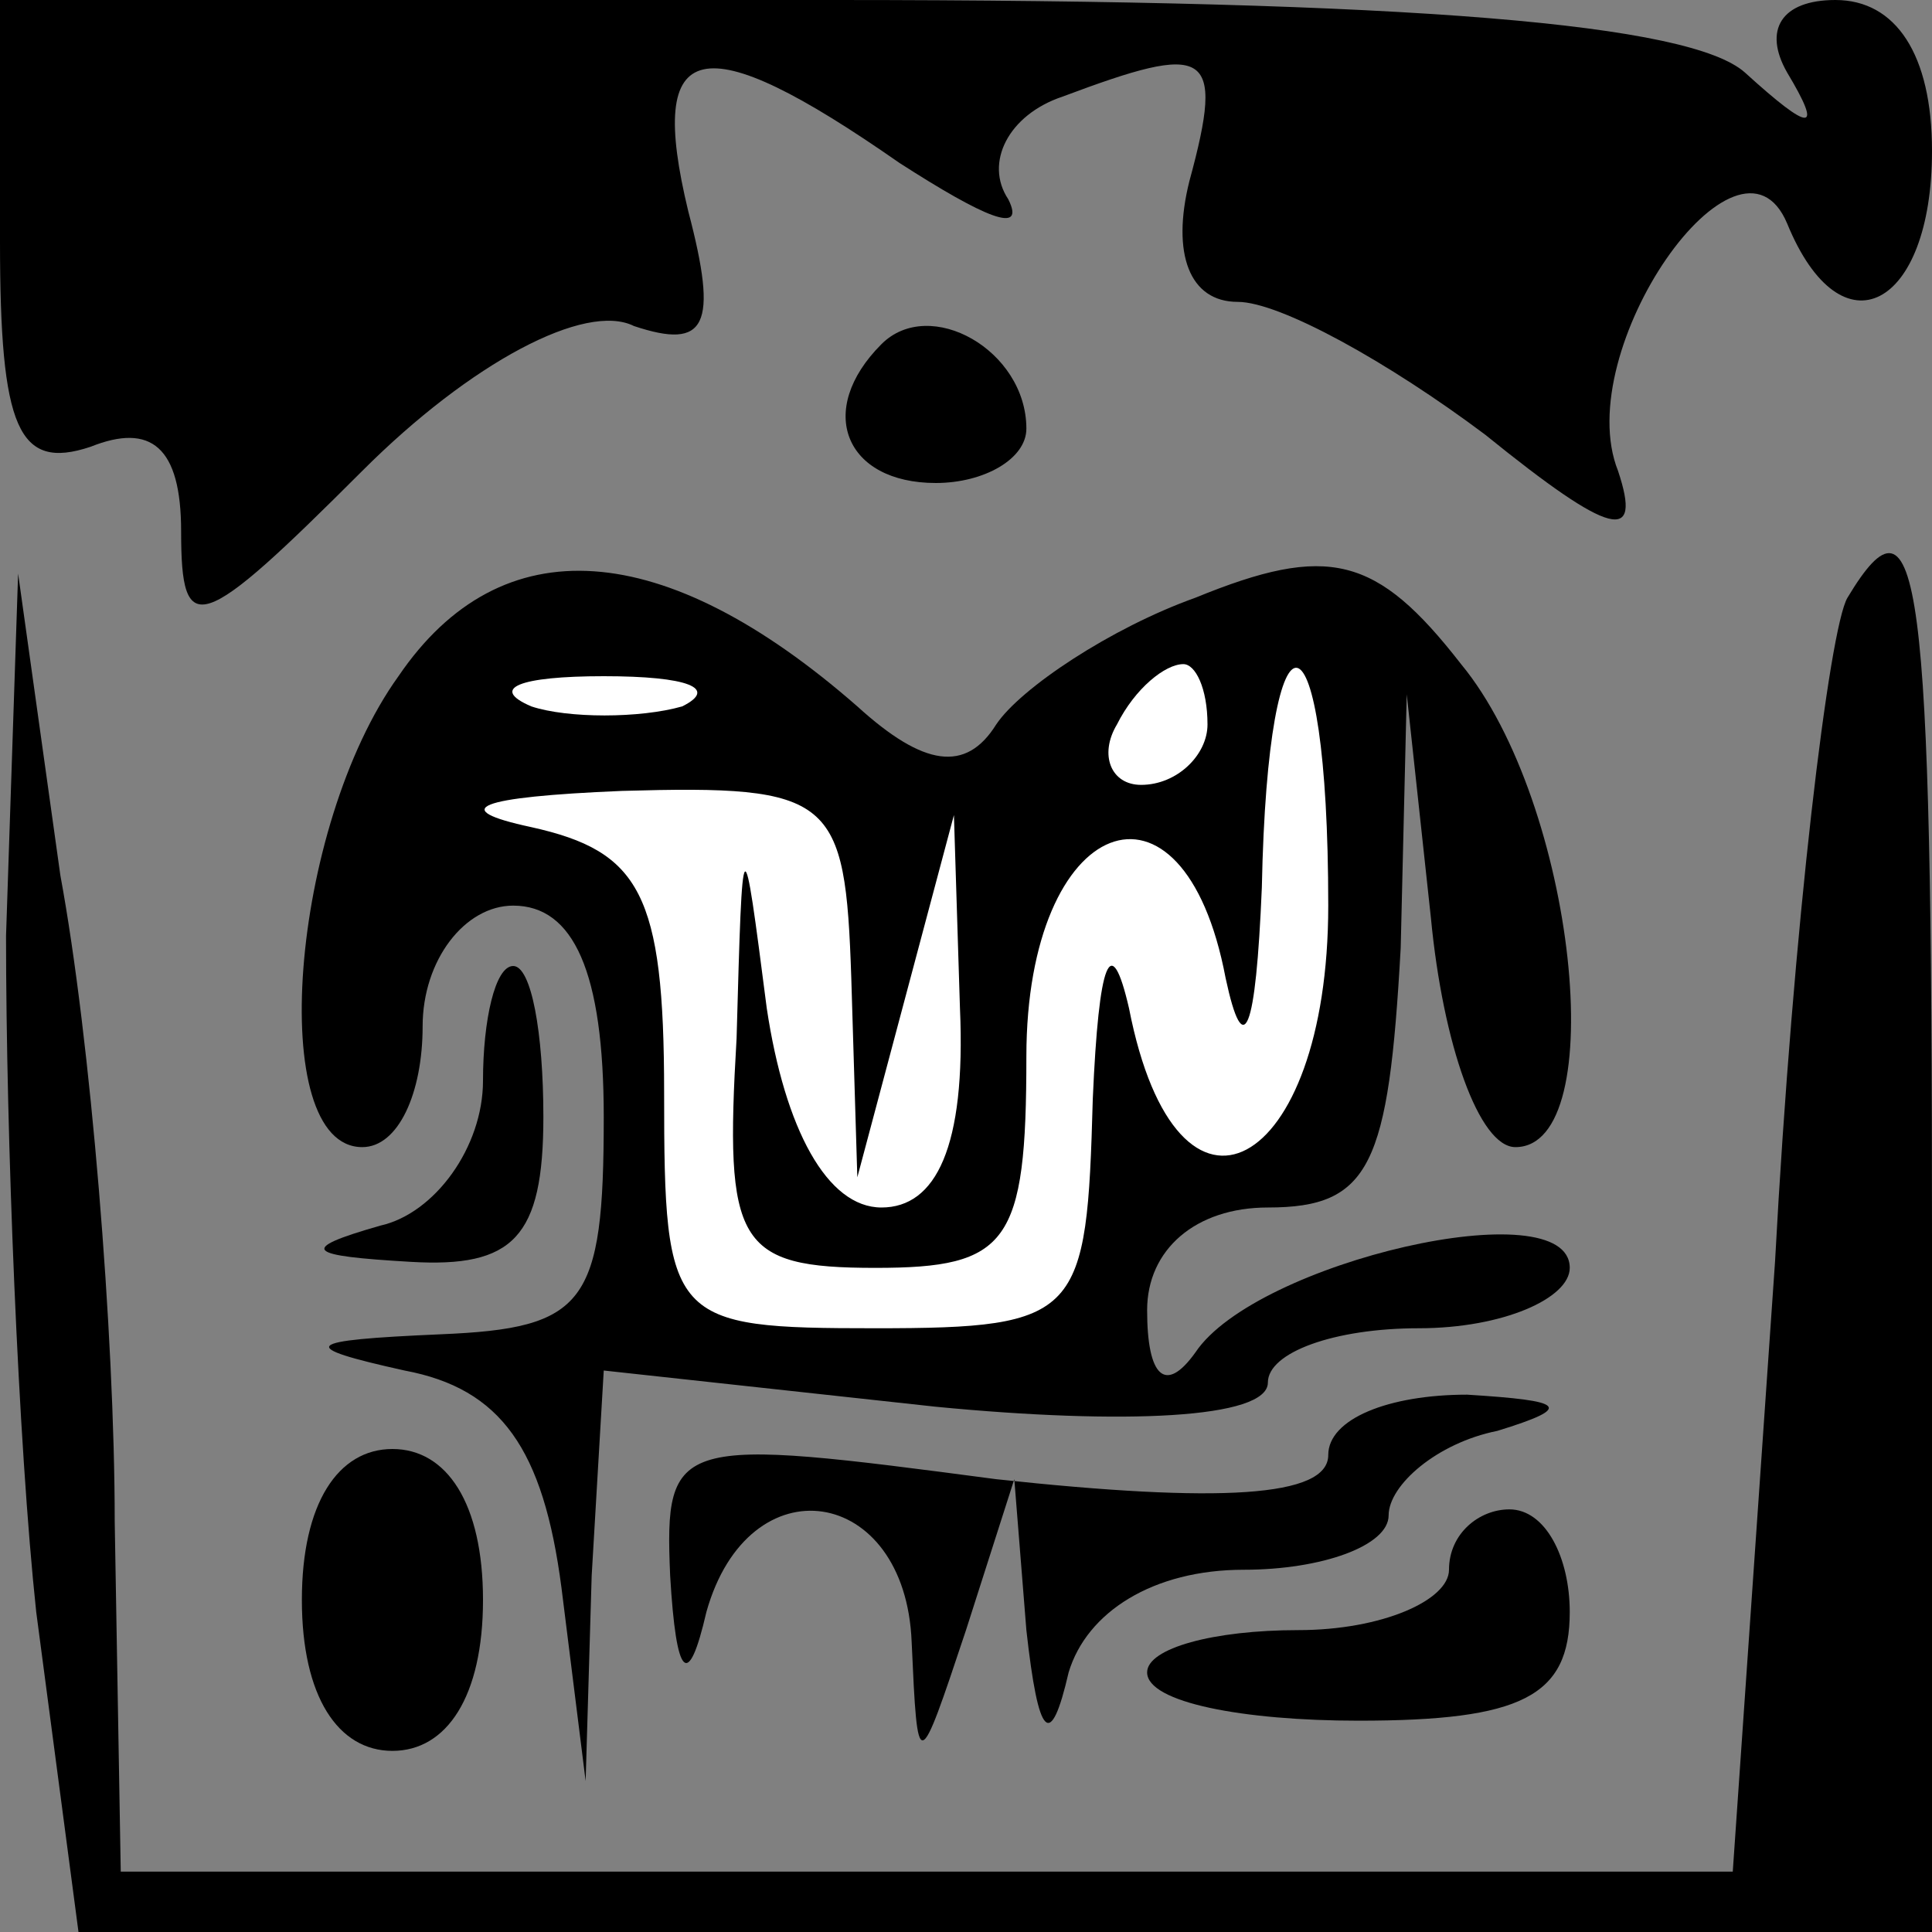 <?xml version="1.0" standalone="no"?>
<!DOCTYPE svg PUBLIC "-//W3C//DTD SVG 20010904//EN"
 "http://www.w3.org/TR/2001/REC-SVG-20010904/DTD/svg10.dtd">
<svg version="1.0" xmlns="http://www.w3.org/2000/svg"
 width="32pt" height="32pt" viewBox="0 0 32 32"
 preserveAspectRatio="xMidYMid meet">
<rect x="0" y="0" width="32" height="32" fill="#808080" stroke="none"/>
<g transform="translate(0,32) scale(0.1,-0.1)"
fill="#000000" stroke="none">
<path fill="#000000" stroke="none" d="M0 280 c0 -31 3 -38 15 -34 10 4 15 0
15 -14 0 -18 3 -17 30 10 18 18 37 28 45 24 12 -4 14 0 9 19 -7 29 2 31 35 8
14 -9 21 -12 18 -6 -4 6 0 14 9 17 24 9 27 8 21 -14 -3 -12 0 -20 8 -20 7 0
25 -10 41 -22 21 -17 26 -18 22 -6 -8 20 20 60 28 41 9 -22 24 -14 24 12 0 16
-6 25 -16 25 -9 0 -12 -5 -8 -12 6 -10 4 -10 -7 0 -9 8 -54 12 -151 12 l-138
0 0 -40z"/>
<path fill="#000000" stroke="none" d="M146 263 c-11 -11 -6 -23 9 -23 8 0 15
4 15 9 0 13 -16 22 -24 14z"/>
<path fill="#000000" stroke="none" d="M66 208 c-18 -25 -22 -78 -6 -78 6 0
10 9 10 20 0 11 7 20 15 20 10 0 15 -11 15 -35 0 -31 -3 -35 -27 -36 -23 -1
-24 -2 -6 -6 16 -3 23 -13 26 -36 l4 -32 1 34 2 34 55 -6 c31 -3 55 -2 55 4 0
5 11 9 25 9 14 0 25 5 25 10 0 13 -52 1 -62 -14 -5 -7 -8 -4 -8 7 0 10 8 17
20 17 17 0 20 7 22 43 l1 42 4 -37 c2 -21 8 -38 14 -38 16 0 10 57 -9 80 -14
18 -22 20 -44 11 -14 -5 -29 -15 -33 -21 -5 -8 -12 -7 -23 3 -32 28 -59 30
-76 5z"/>
<path fill="#ffffff" stroke="none" d="M113 203 c-7 -2 -19 -2 -25 0 -7 3 -2
5 12 5 14 0 19 -2 13 -5z"/>
<path fill="#ffffff" stroke="none" d="M200 200 c0 -5 -5 -10 -11 -10 -5 0 -7
5 -4 10 3 6 8 10 11 10 2 0 4 -4 4 -10z"/>
<path fill="#ffffff" stroke="none" d="M220 170 c0 -44 -25 -58 -33 -17 -3 13
-5 8 -6 -15 -1 -36 -2 -38 -36 -38 -34 0 -35 1 -35 39 0 33 -4 40 -22 44 -14
3 -9 5 15 6 35 1 37 -1 38 -31 l1 -33 8 30 8 30 1 -32 c1 -23 -4 -33 -13 -33
-9 0 -16 13 -19 33 -4 31 -4 31 -5 -5 -2 -34 0 -38 23 -38 22 0 25 4 25 35 0
40 26 50 33 13 3 -14 5 -9 6 15 1 50 11 48 11 -3z"/>
<path fill="#000000" stroke="none" d="M306 221 c-3 -5 -9 -54 -12 -110 l-7
-101 -134 0 -133 0 -1 58 c0 31 -4 80 -9 107 l-7 50 -2 -60 c0 -33 2 -84 5
-112 l7 -53 153 0 154 0 0 115 c0 110 -2 126 -14 106z"/>
<path fill="#000000" stroke="none" d="M80 141 c0 -11 -8 -22 -17 -24 -14 -4
-12 -5 5 -6 17 -1 22 4 22 24 0 14 -2 25 -5 25 -3 0 -5 -9 -5 -19z"/>
<path fill="#000000" stroke="none" d="M220 79 c0 -7 -18 -8 -55 -4 -53 7 -55
7 -54 -16 1 -17 3 -19 6 -6 7 25 33 21 34 -5 1 -22 1 -22 9 2 l8 25 2 -25 c2
-18 4 -20 7 -7 3 10 14 17 29 17 13 0 24 4 24 9 0 5 8 12 18 14 13 4 11 5 -5
6 -13 0 -23 -4 -23 -10z"/>
<path fill="#000000" stroke="none" d="M50 55 c0 -16 6 -25 15 -25 9 0 15 9
15 25 0 16 -6 25 -15 25 -9 0 -15 -9 -15 -25z"/>
<path fill="#000000" stroke="none" d="M240 60 c0 -5 -11 -10 -25 -10 -14 0
-25 -3 -25 -7 0 -5 16 -8 35 -8 27 0 35 4 35 18 0 9 -4 17 -10 17 -5 0 -10 -4
-10 -10z"/>
</g>
</svg>

